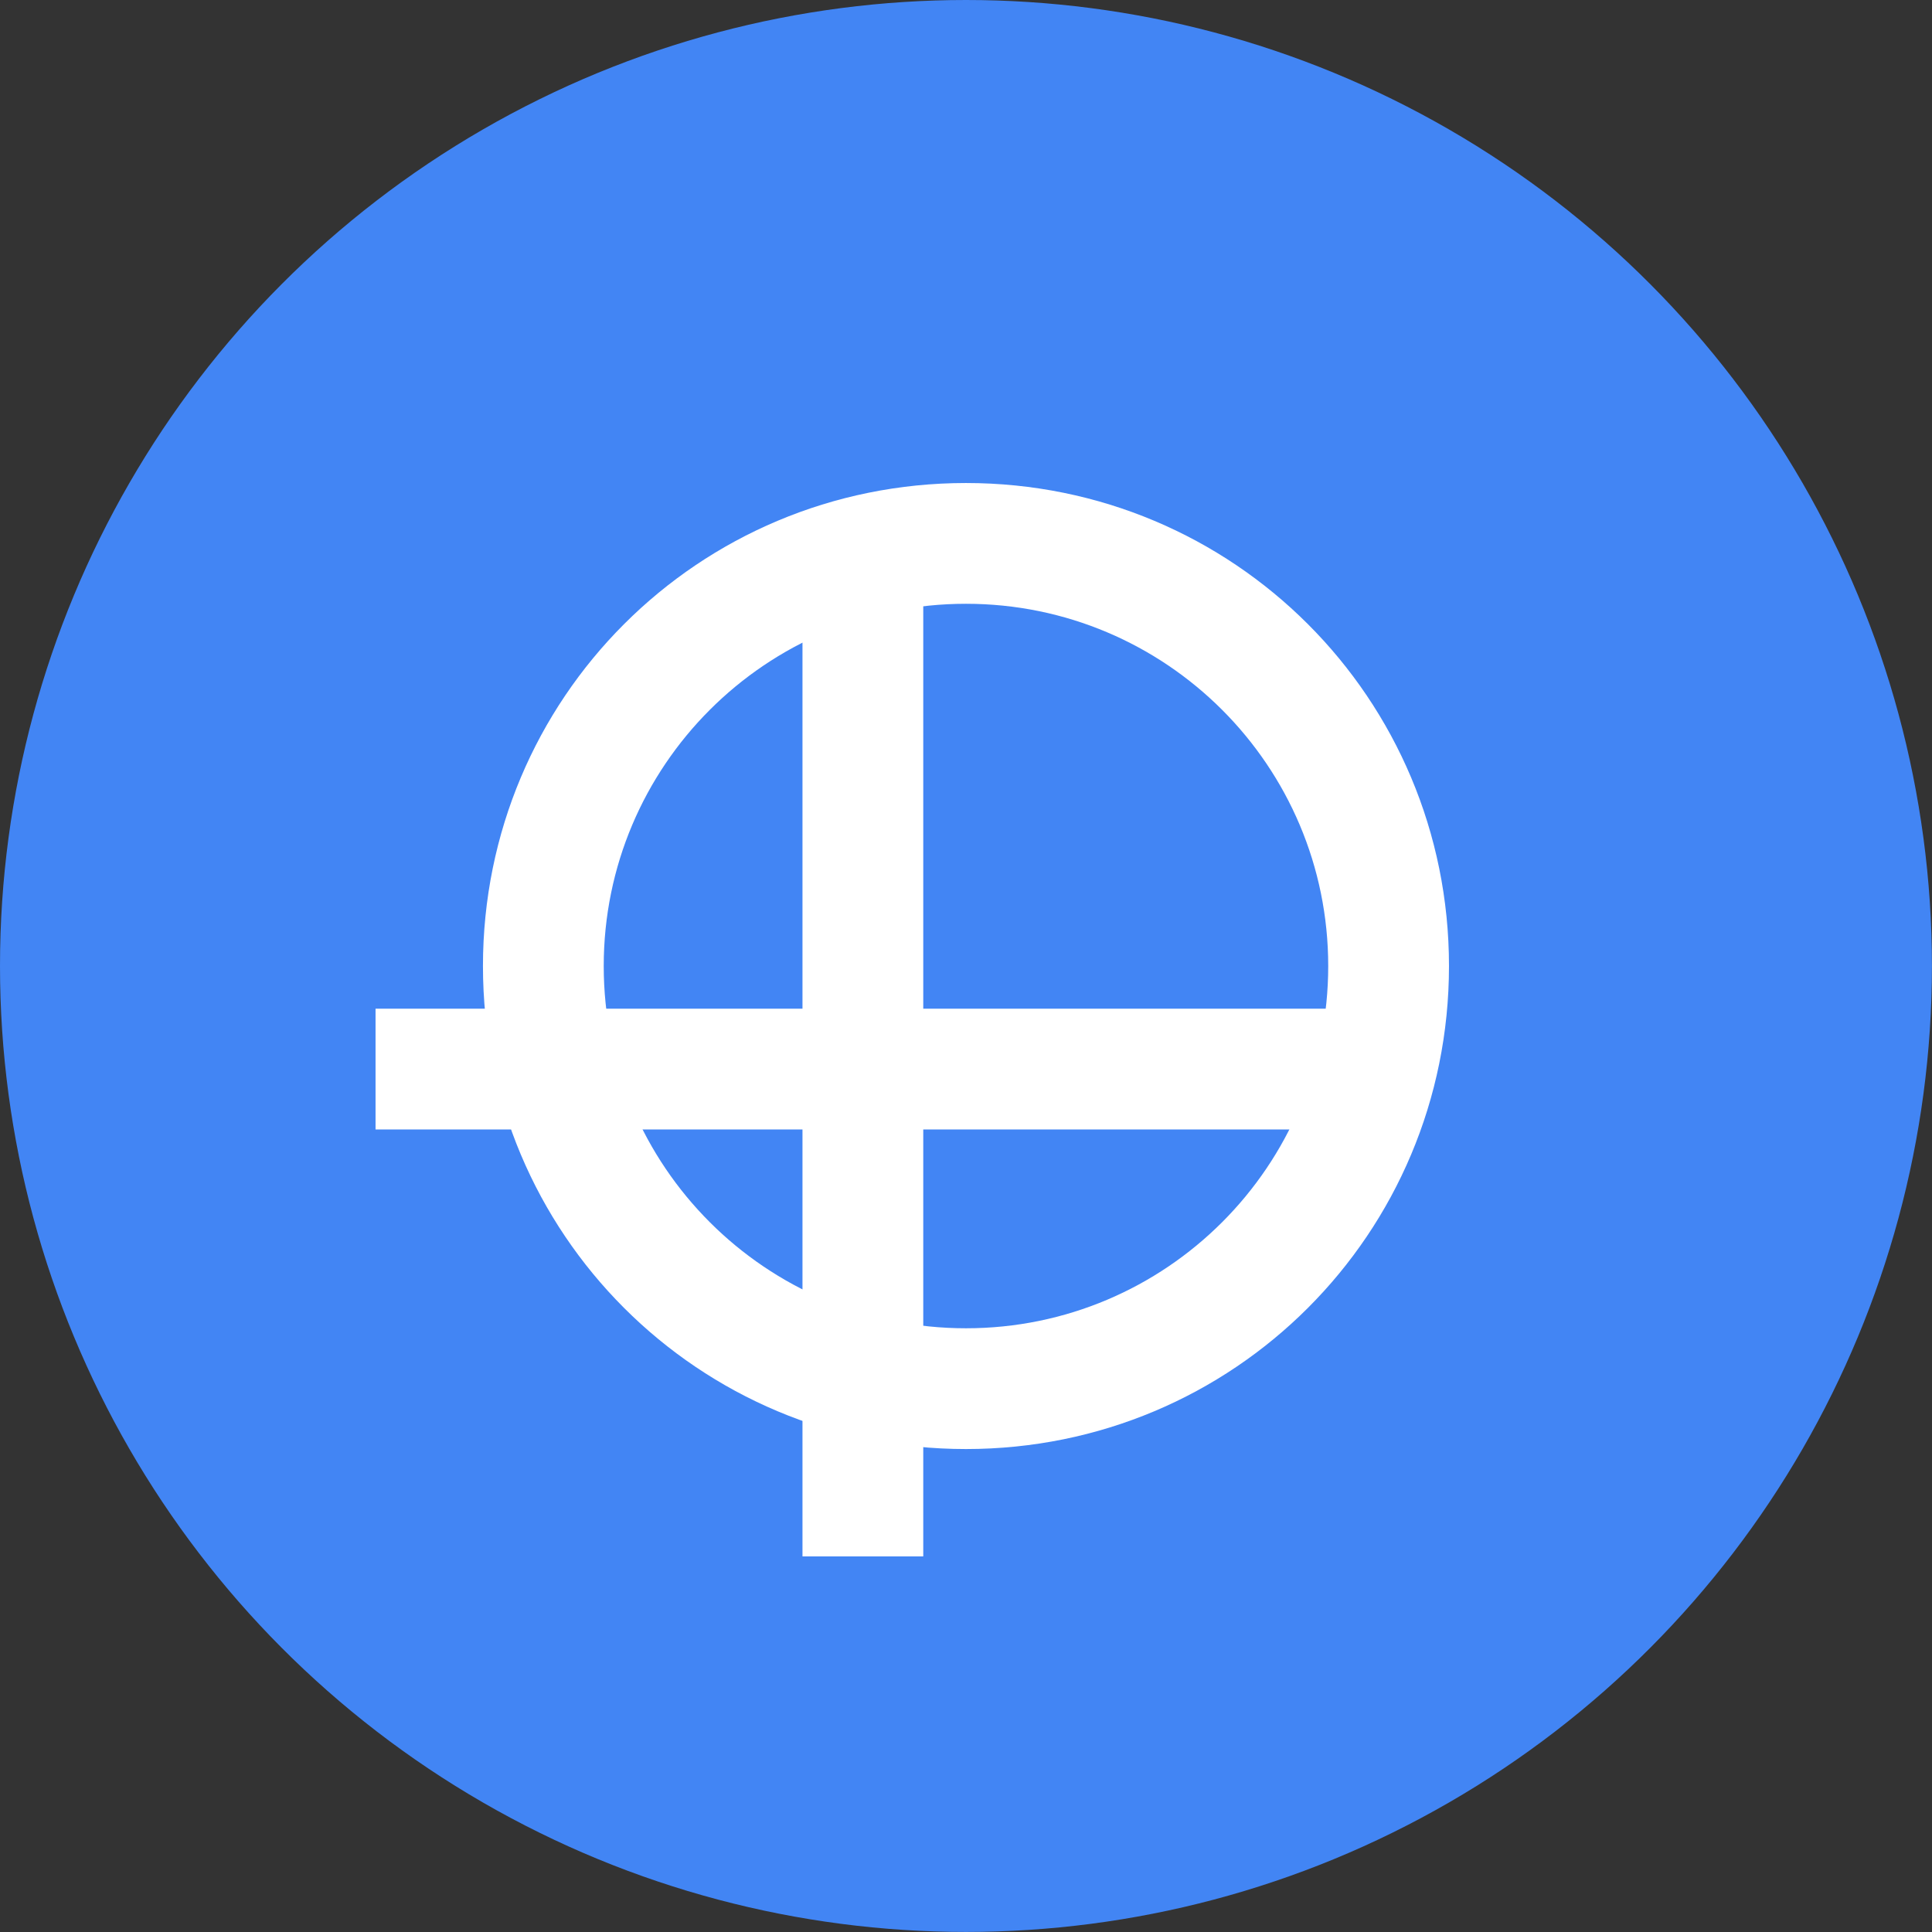 <?xml version="1.0" encoding="UTF-8" standalone="no"?>
<svg
   width="128"
   height="128"
   viewBox="0 0 33.867 33.867"
   version="1.1"
   xmlns="http://www.w3.org/2000/svg"
   xmlns:svg="http://www.w3.org/2000/svg">
  <rect x="0" y="0" width="33.867" height="33.867" fill="#333333" stroke="none"/>
  <g>
    <circle
       style="fill:#4285f4;fill-opacity:1;stroke:none;stroke-width:0.265"
       cx="16.933"
       cy="16.933"
       r="16.933" />
    <path
       style="fill:#ffffff;fill-opacity:1;stroke:none;stroke-width:0.265"
       d="m 16.933,8.467 c -4.693,0 -8.467,3.773 -8.467,8.467 0,4.693 3.773,8.467 8.467,8.467 4.693,0 8.467,-3.773 8.467,-8.467 0,-4.693 -3.773,-8.467 -8.467,-8.467 z m 0,2.117 c 3.508,0 6.35,2.842 6.35,6.35 0,3.508 -2.842,6.35 -6.35,6.35 -3.508,0 -6.35,-2.842 -6.35,-6.35 0,-3.508 2.842,-6.35 6.35,-6.35 z" />
    <path
       style="fill:#ffffff;fill-opacity:1;stroke:none;stroke-width:0.265"
       d="m 22.225,12.7 -5.292,5.292 -5.292,-5.292 -1.497,1.497 5.292,5.292 -5.292,5.292 1.497,1.497 5.292,-5.292 5.292,5.292 1.497,-1.497 -5.292,-5.292 5.292,-5.292 z"
       transform="rotate(45,16.933,16.933)" />
  </g>
</svg>
